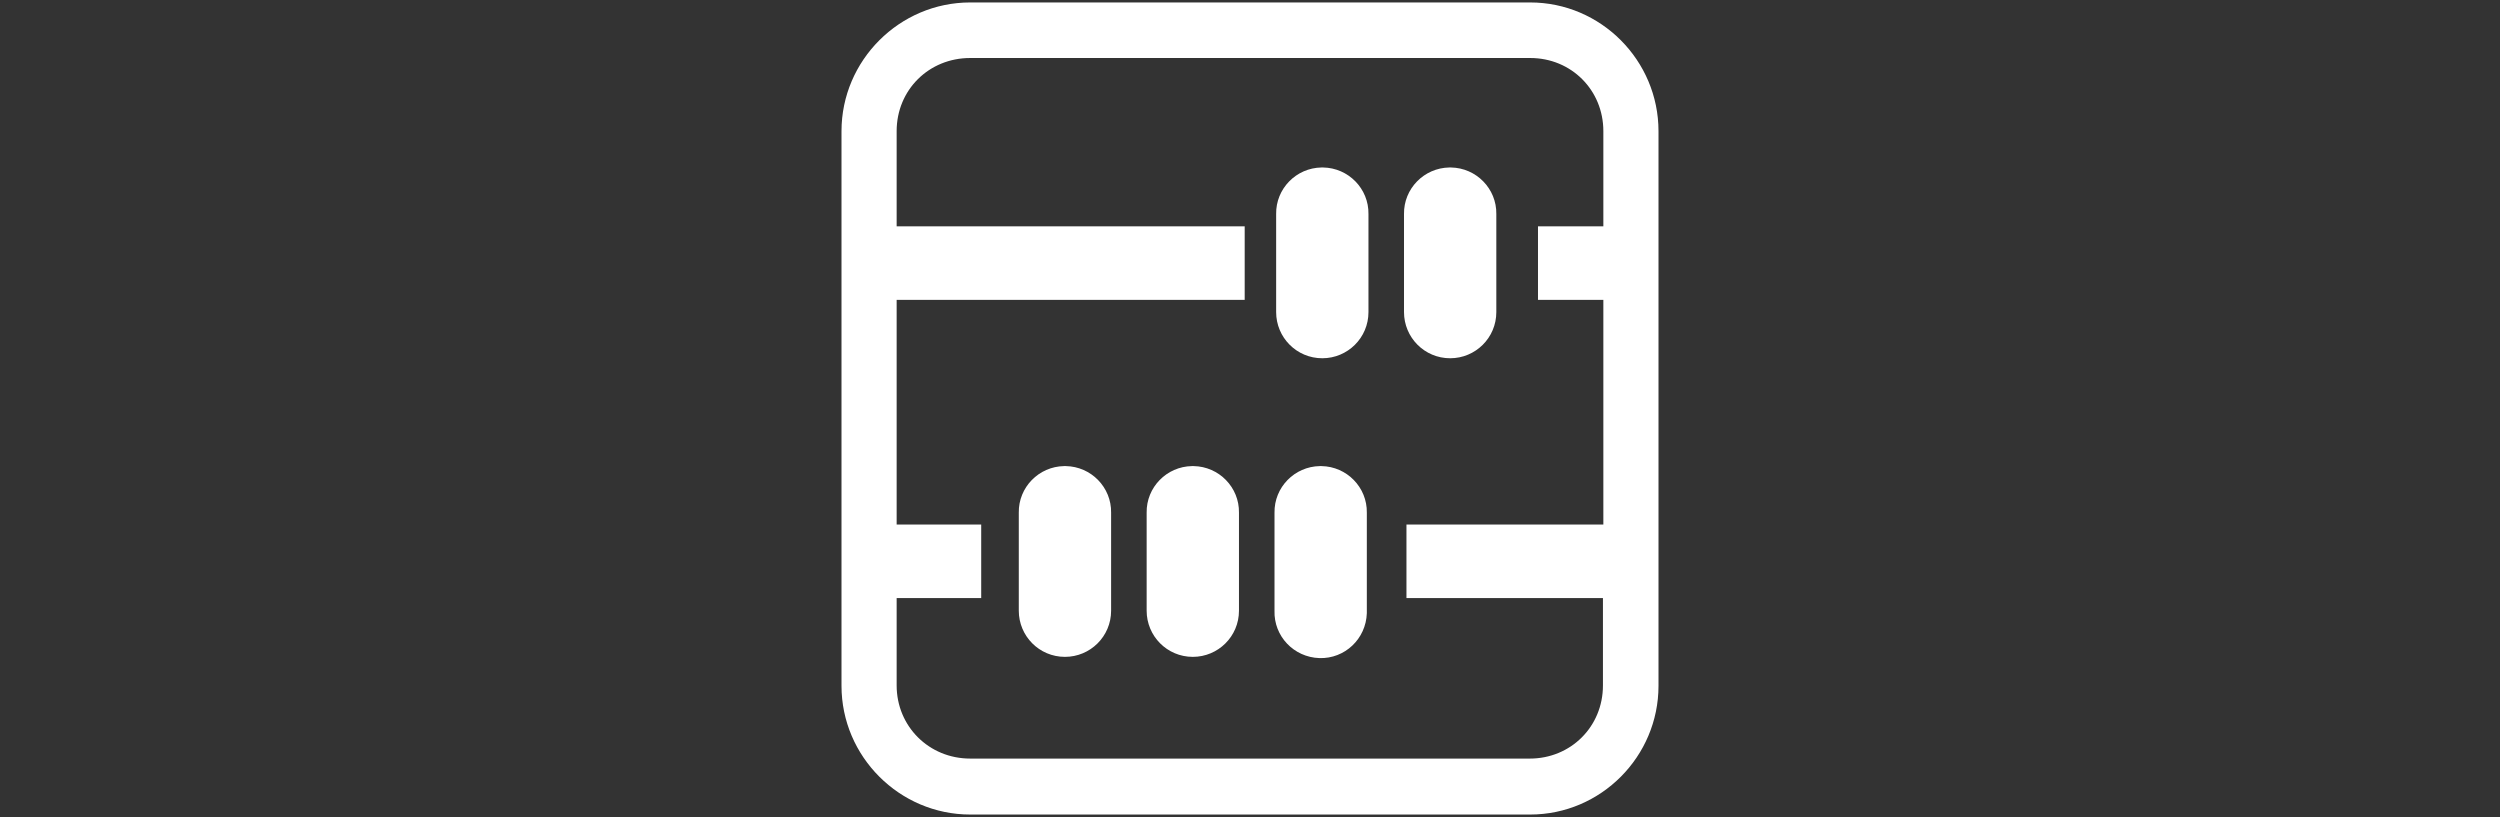 <?xml version="1.0" encoding="utf-8"?>
<!-- Generator: Adobe Illustrator 18.0.0, SVG Export Plug-In . SVG Version: 6.00 Build 0)  -->
<!DOCTYPE svg PUBLIC "-//W3C//DTD SVG 1.1//EN" "http://www.w3.org/Graphics/SVG/1.1/DTD/svg11.dtd">
<svg version="1.1" id="Layer_1" xmlns:x="http://ns.adobe.com/Extensibility/1.0/" xmlns:i="http://ns.adobe.com/AdobeIllustrator/10.0/" xmlns:graph="http://ns.adobe.com/Graphs/1.0/"
	 xmlns="http://www.w3.org/2000/svg" xmlns:xlink="http://www.w3.org/1999/xlink" x="0px" y="0px" viewBox="0 0 612 200"
	 enable-background="new 0 0 612 200" xml:space="preserve">
<rect x="0" y="0" width="612" height="200" fill="#333333" stroke="none"/>
<path fill="#FFFFFF" d="M237.5,0.6c-17.3,0-31.5,14.2-31.5,31.5v135.8c0,17.3,14.2,31.5,31.5,31.5h137.1c17.3,0,31.4-14.2,31.4-31.5
	V32.1c0-17.3-14.1-31.5-31.4-31.5H237.5z M237.5,14.2h137.1c10.1,0,17.9,7.9,17.9,17.9v23.3h-16v18h16v55h-48.2v18h48.1v21.4
	c0,10.1-7.9,17.9-17.9,17.9H237.5c-10.1,0-18-7.9-18-17.9v-21.4h20.7v-18h-20.7v-55h85.2v-18h-85.2V32.1
	C219.5,22,227.4,14.2,237.5,14.2z M323.5,41c-6.2,0.1-11.2,5.2-11.1,11.4v24c0,6.2,5,11.3,11.3,11.3c6.2,0,11.3-5,11.3-11.3
	c0,0,0,0,0,0v-24c0.1-6.2-4.9-11.3-11.1-11.4C323.7,41,323.6,41,323.5,41z M354.8,41c-6.2,0.1-11.2,5.2-11.1,11.4v24
	c0,6.2,5,11.3,11.3,11.3c6.2,0,11.3-5,11.3-11.3v-24c0.1-6.2-4.9-11.3-11.1-11.4C355.1,41,354.9,41,354.8,41z M260.5,114.1
	c-6.2,0.1-11.2,5.2-11.1,11.4v24c0,6.2,5,11.3,11.3,11.3c6.2,0,11.3-5,11.3-11.3v-24c0.1-6.2-4.9-11.3-11.1-11.4
	C260.7,114.1,260.6,114.1,260.5,114.1L260.5,114.1z M291.8,114.1c-6.2,0.1-11.2,5.2-11.1,11.4v24c0,6.2,5,11.3,11.3,11.3
	c6.2,0,11.3-5,11.3-11.3v-24c0.1-6.2-4.9-11.3-11.1-11.4C292,114.1,291.9,114.1,291.8,114.1L291.8,114.1z M323.1,114.1
	c-6.2,0.1-11.2,5.2-11.1,11.4v24c-0.2,6.2,4.7,11.4,11,11.6c6.2,0.2,11.4-4.7,11.6-11c0-0.2,0-0.4,0-0.6v-24
	c0.1-6.2-4.9-11.3-11.1-11.4C323.3,114.1,323.2,114.1,323.1,114.1L323.1,114.1z"/>
</svg>
